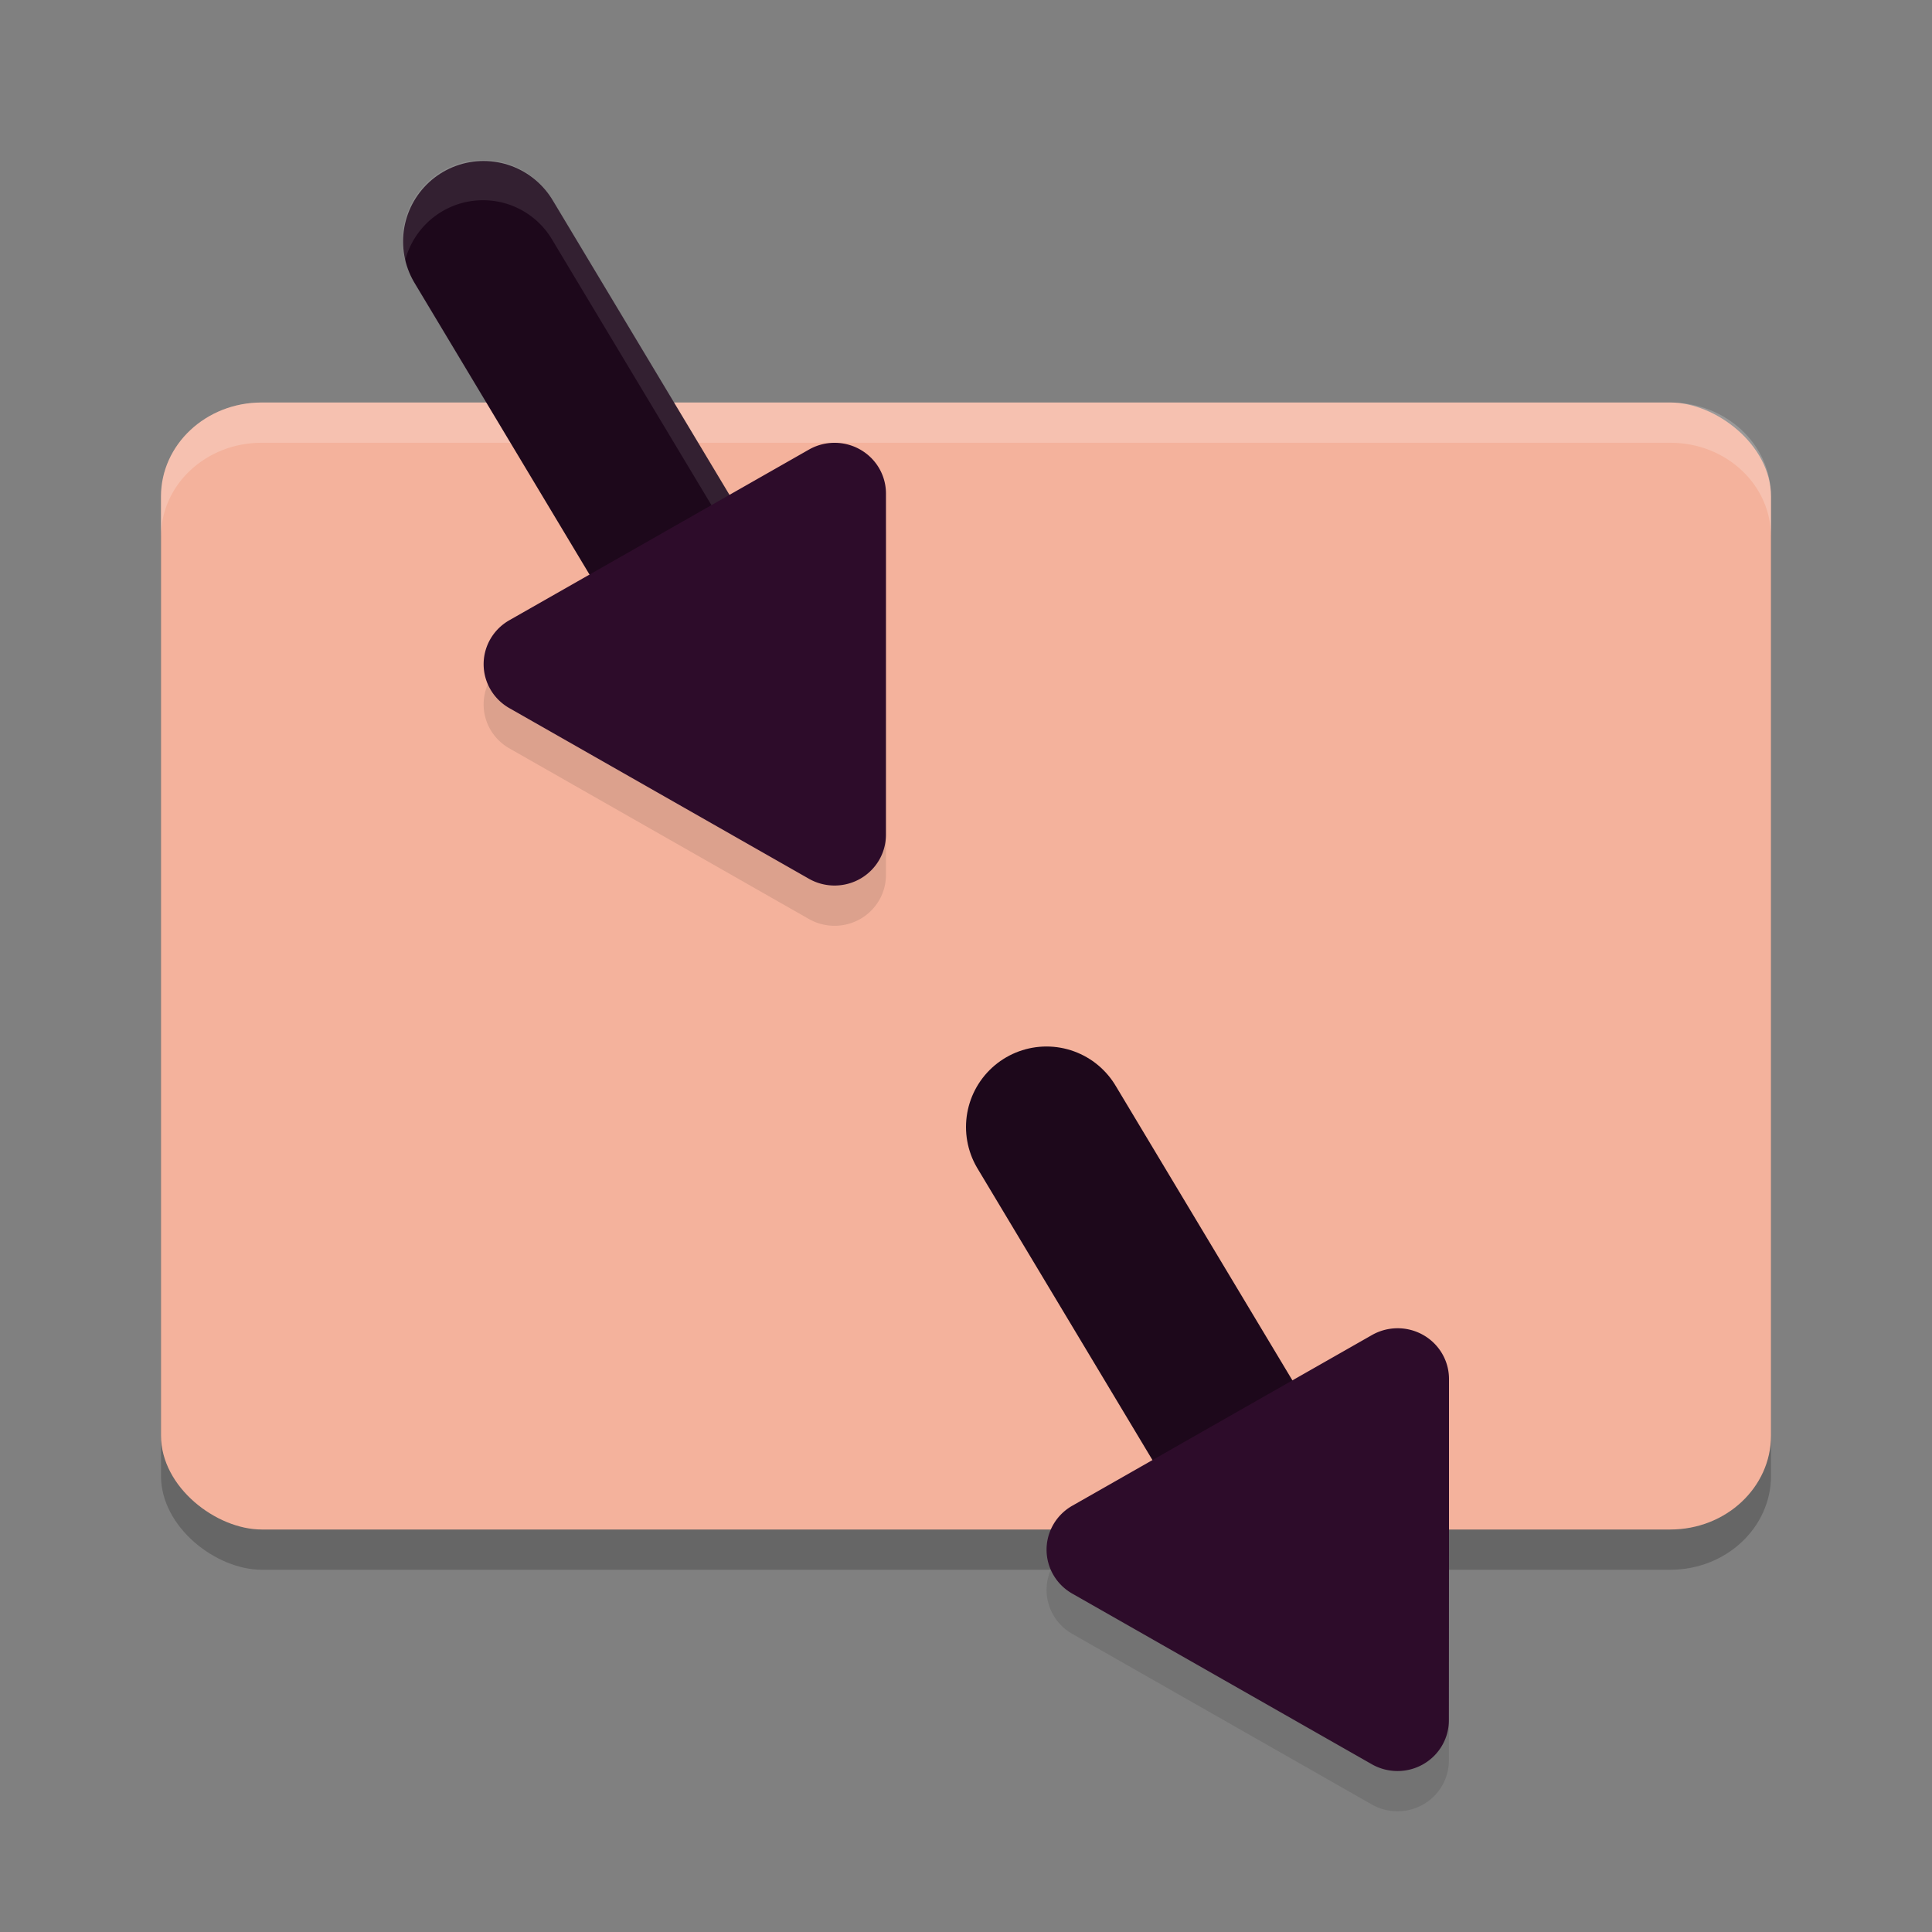 <svg xmlns="http://www.w3.org/2000/svg" width="24" height="24" version="1">
 <rect width="100%" height="100%" fill="#808080" stroke="none"/>
 <rect style="opacity:0.2" width="14" height="20" x="-19.5" y="-22" rx="1.167" ry="1.25" transform="matrix(0,-1,-1,0,0,0)"/>
 <rect style="fill:#f4b29c" width="14" height="20" x="-19" y="-22" rx="1.167" ry="1.25" transform="matrix(0,-1,-1,0,0,0)"/>
 <path style="opacity:0.2;fill:#ffffff" d="M 3.25,5 C 2.558,5 2,5.521 2,6.167 v 0.5 C 2,6.021 2.558,5.5 3.25,5.5 h 17.5 C 21.442,5.5 22,6.021 22,6.667 v -0.5 C 22,5.521 21.442,5 20.75,5 Z"/>
 <path style="fill:none;stroke:#1d081b;stroke-width:2;stroke-linecap:round;stroke-linejoin:round" d="m 6.007,3 3,5"/>
 <path style="opacity:0.1" d="m 6.327,8.205 a 0.638,0.63 0 0 0 -6.5e-4,1.091 l 1.861,1.06 1.861,1.06 a 0.638,0.63 0 0 0 0.957,-0.545 l 2.25e-4,-2.12 2.26e-4,-2.12 A 0.638,0.63 0 0 0 10.049,6.085 L 8.188,7.145 Z"/>
 <path style="opacity:0.1;fill:#ffffff" d="m 6.044,1.988 a 1,1 0 0 0 -1.012,1.251 1,1 0 0 1 1.012,-0.751 1,1 0 0 1 0.82,0.497 l 3,5 A 1,1 0 0 1 9.981,8.262 1,1 0 0 0 9.865,7.485 l -3,-5 A 1,1 0 0 0 6.044,1.988 Z"/>
 <path style="fill:#2d0c2a" d="m 6.327,7.705 a 0.638,0.63 0 0 0 -6.5e-4,1.091 l 1.861,1.06 1.861,1.06 a 0.638,0.63 0 0 0 0.957,-0.545 l 2.25e-4,-2.12 2.26e-4,-2.12 A 0.638,0.63 0 0 0 10.049,5.585 L 8.188,6.645 Z"/>
 <path style="fill:none;stroke:#1d081b;stroke-width:2;stroke-linecap:round;stroke-linejoin:round" d="m 13,14 3,5"/>
 <path style="opacity:0.1" d="m 13.32,19.205 a 0.638,0.63 0 0 0 -6.5e-4,1.091 l 1.861,1.06 1.861,1.06 a 0.638,0.63 0 0 0 0.957,-0.545 L 18,19.75 18,17.63 a 0.638,0.63 0 0 0 -0.958,-0.545 l -1.861,1.06 z"/>
 <path style="fill:#2d0c2a" d="m 13.32,18.705 a 0.638,0.63 0 0 0 -6.5e-4,1.091 l 1.861,1.06 1.861,1.06 a 0.638,0.63 0 0 0 0.957,-0.545 L 18,19.25 18,17.13 a 0.638,0.63 0 0 0 -0.958,-0.545 l -1.861,1.06 z"/>
</svg>
